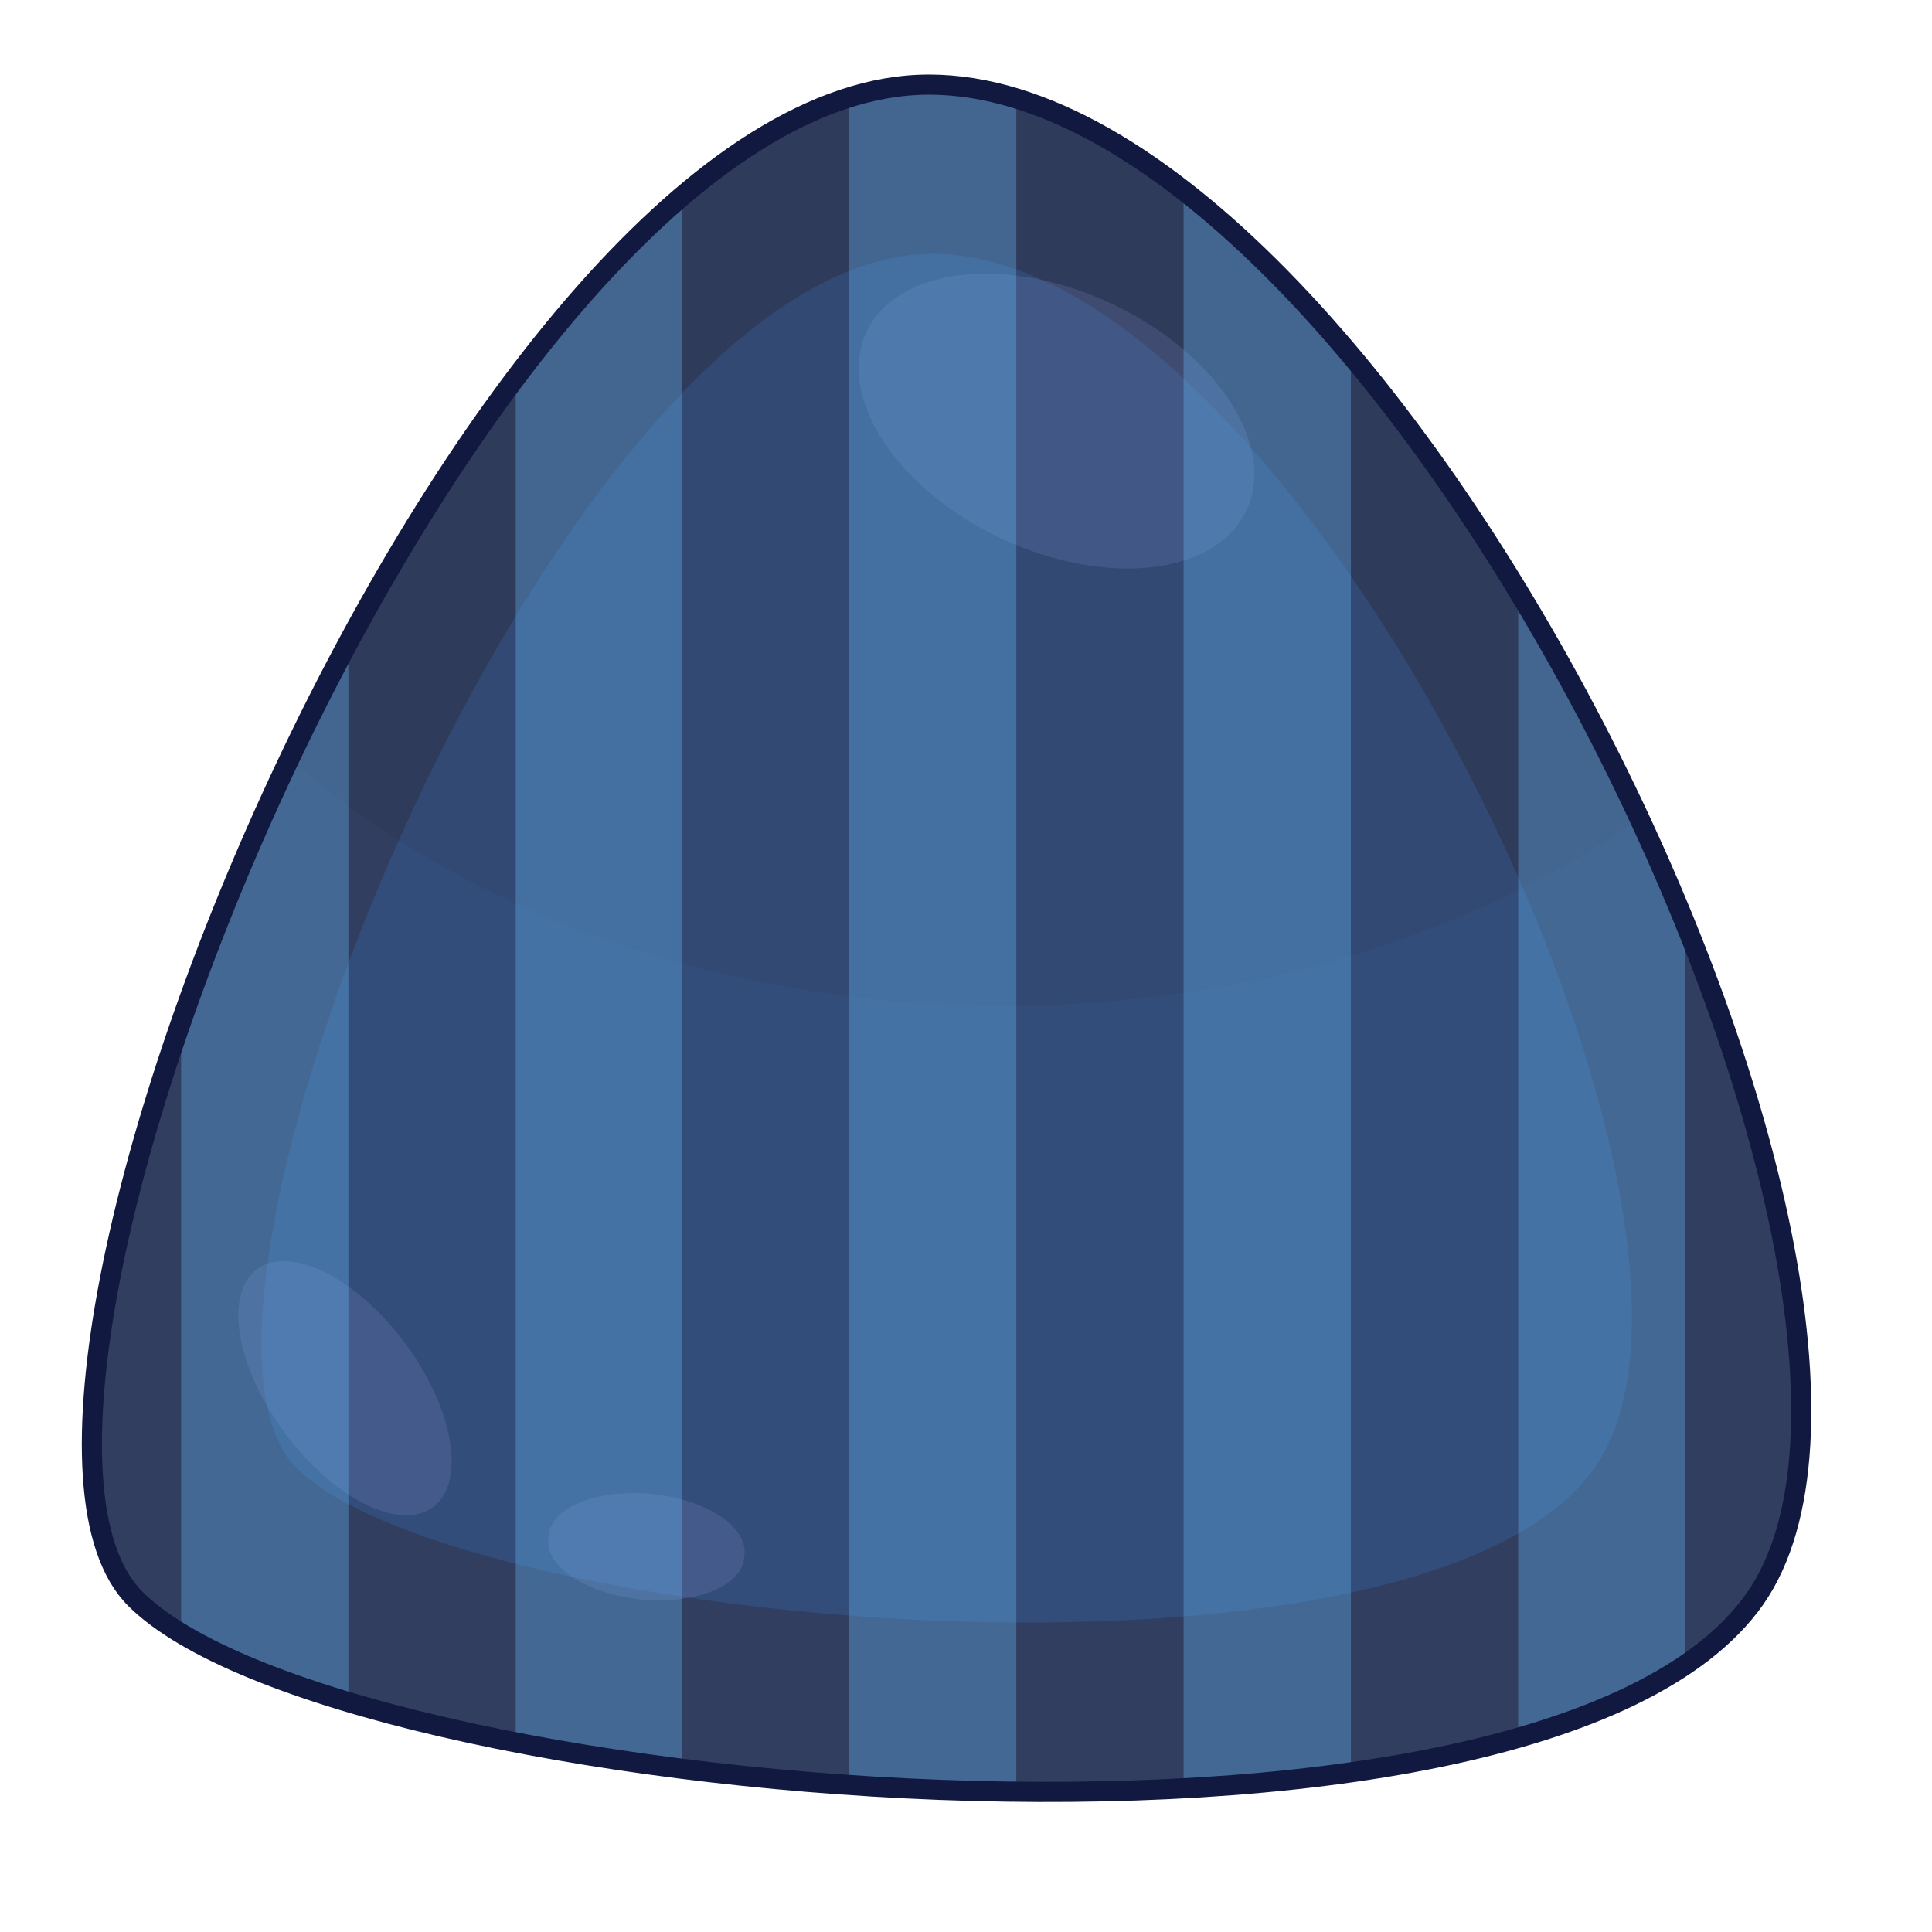 <?xml version="1.0" encoding="UTF-8" standalone="no"?>
<!-- Created with Inkscape (http://www.inkscape.org/) -->

<svg
 xmlns:dc="http://purl.org/dc/elements/1.1/"
 xmlns:cc="http://creativecommons.org/ns#"
 xmlns:rdf="http://www.w3.org/1999/02/22-rdf-syntax-ns#"
 xmlns:svg="http://www.w3.org/2000/svg"
 xmlns="http://www.w3.org/2000/svg"
 version="1.1"
 width="100%"
 height="100%"
 viewBox="0 0 48 48"
 id="svg2985">
<defs
 id="defs2987" />
<path
 d="m 23.081,2.102 c -11.302,0 -24.725,32.614 -19.721,37.618 4.992,4.992 34.864,7.668 40.243,0 C 48.97,32.039 34.396,2.102 23.081,2.102 z"
 id="path3009"
 style="color:#000000;fill:#313e60;fill-opacity:1;stroke-width:0.5" />
<path
 d="m 23.172,6.305 c -9.065,0 -19.811,26.148 -15.815,30.157 3.996,3.996 27.945,6.155 32.264,0 C 43.927,30.306 32.25,6.305 23.172,6.305 z"
 id="path3807"
 style="color:#000000;fill:#334d7a;fill-opacity:1;stroke-width:0.5" />
<path
 d="m 23.081,2.089 c -5.612,0 -11.729,8.043 -15.88,16.759 4.19,3.724 10.578,6.143 17.729,6.143 6.13,0 11.69,-1.785 15.79,-4.642 C 36.375,11.012 29.237,2.089 23.068,2.089 z"
 id="path3826"
 style="color:#000000;fill:#1b1d28;fill-opacity:0.081;stroke-width:0.5" />
<path
 d="M 10.757,37.444 A 3.675,1.864 53.51 0 1 6.386,31.534 3.675,1.864 53.51 1 1 10.757,37.444 z"
 id="path3838"
 style="color:#000000;fill:#8d9ad9;fill-opacity:0.18;stroke-width:1.5" />
<path
 d="m 18.49,38.66 a 2.444,1.267 5.54 1 1 -4.862,-0.466 2.444,1.267 5.54 1 1 4.862,0.466 z"
 id="path3840"
 style="color:#000000;fill:#8d9ad9;fill-opacity:0.18;stroke-width:1.5" />
<path
 d="M 30.969,12.68 A 5.215,3.222 25.14 0 1 21.529,8.244 5.215,3.222 25.14 1 1 30.969,12.68 z"
 id="path3836"
 style="color:#000000;fill:#8d9ad9;fill-opacity:0.18;stroke-width:1.5" />
<path
 d="m 23.094,2.094 c -0.657,0 -1.333,0.135 -2,0.344 l 0,41.906 c 1.379,0.095 2.773,0.141 4.156,0.156 l 0,-42.062 C 24.523,2.216 23.801,2.094 23.094,2.094 z m 6.312,2.656 0,39.688 c 1.432,-0.078 2.835,-0.219 4.156,-0.406 l 0,-35.188 C 32.22,7.244 30.817,5.849 29.406,4.75 z M 16.938,4.906 c -1.415,1.208 -2.797,2.734 -4.125,4.5 l 0,33.875 c 1.312,0.255 2.689,0.475 4.125,0.656 l 0,-39.031 z m 20.781,9.75 0,28.5 c 1.633,-0.469 3.055,-1.064 4.156,-1.812 L 41.875,23 c -1.143,-2.822 -2.543,-5.689 -4.156,-8.344 z m -29.062,1.312 C 7.012,19.024 5.58,22.277 4.5,25.375 l 0,15.219 c 1.032,0.621 2.47,1.184 4.156,1.688 l 0,-26.312 z"
 id="rect3780"
 style="color:#000000;fill:#6abfff;fill-opacity:0.325;fill-rule:nonzero;stroke:none;stroke-width:0.27;marker:none;visibility:visible;display:inline;overflow:visible;enable-background:accumulate" />
<path
 d="m 23.081,2.102 c -11.302,0 -24.725,32.614 -19.721,37.618 4.992,4.992 34.864,7.668 40.243,0 C 48.97,32.039 34.396,2.102 23.081,2.102 z"
 id="path2990"
 style="color:#000000;fill:none;stroke:#111941;stroke-width:0.5;stroke-miterlimit:4;stroke-opacity:1;stroke-dasharray:none" />
</svg>
